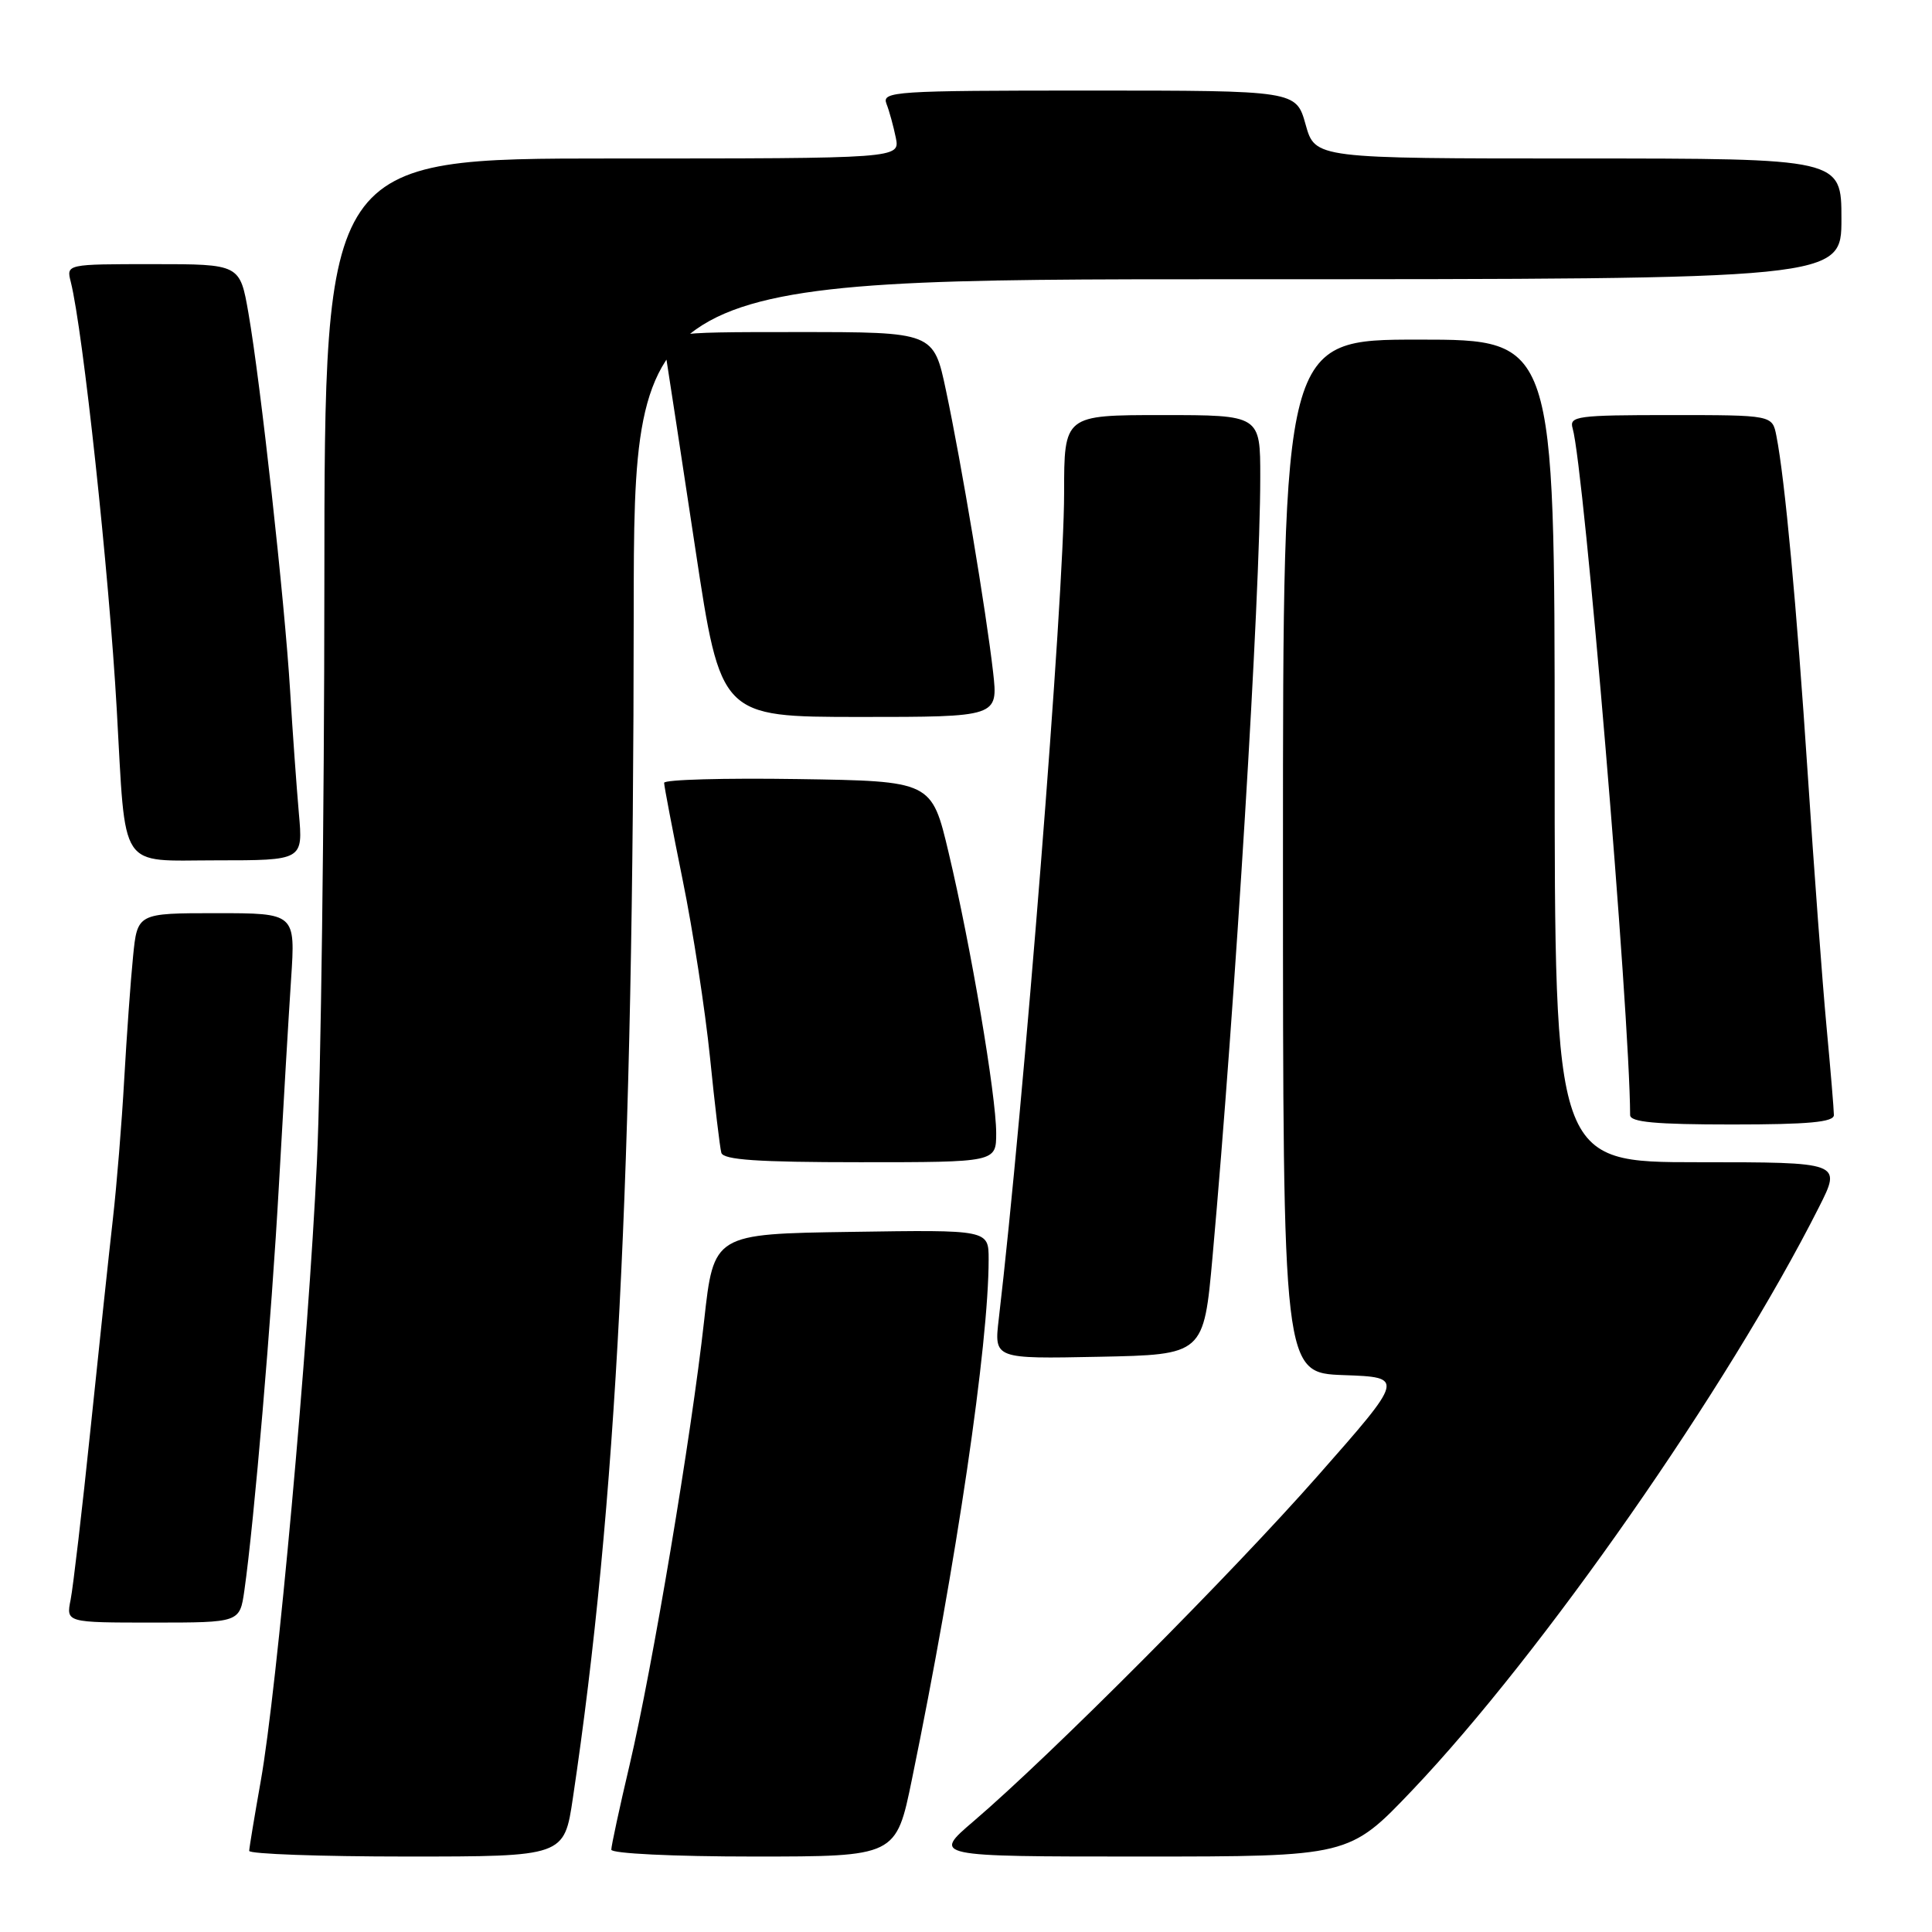 <?xml version="1.0" encoding="UTF-8" standalone="no"?>
<!DOCTYPE svg PUBLIC "-//W3C//DTD SVG 1.1//EN" "http://www.w3.org/Graphics/SVG/1.1/DTD/svg11.dtd" >
<svg xmlns="http://www.w3.org/2000/svg" xmlns:xlink="http://www.w3.org/1999/xlink" version="1.1" viewBox="0 0 256 256">
 <g >
 <path fill="currentColor"
d=" M 75.91 238.25 C 81.68 199.61 83.93 155.84 83.97 81.25 C 84.00 37.00 84.00 37.00 164.00 37.00 C 244.00 37.00 244.00 37.00 244.00 29.00 C 244.00 21.00 244.00 21.00 209.13 21.00 C 174.26 21.00 174.26 21.00 173.00 16.50 C 171.74 12.00 171.74 12.00 144.26 12.00 C 118.50 12.00 116.83 12.11 117.46 13.75 C 117.84 14.71 118.39 16.74 118.70 18.25 C 119.25 21.00 119.25 21.00 81.12 21.00 C 43.00 21.00 43.00 21.00 42.98 77.25 C 42.97 108.19 42.52 142.72 41.99 154.00 C 40.85 178.26 36.70 223.98 34.55 236.00 C 33.72 240.68 33.03 244.84 33.02 245.25 C 33.01 245.66 42.40 246.00 53.88 246.00 C 74.76 246.00 74.76 246.00 75.91 238.25 Z  M 120.84 235.75 C 126.75 206.98 131.00 178.16 131.00 166.87 C 131.00 162.95 131.00 162.95 112.78 163.23 C 94.57 163.50 94.57 163.50 93.30 175.00 C 91.61 190.24 86.46 220.94 83.43 233.84 C 82.09 239.52 81.00 244.59 81.00 245.09 C 81.00 245.60 89.18 246.00 99.87 246.00 C 118.74 246.00 118.74 246.00 120.84 235.75 Z  M 187.14 237.21 C 204.37 219.09 228.98 183.82 241.02 159.96 C 244.03 154.00 244.03 154.00 225.01 154.00 C 206.00 154.00 206.00 154.00 206.00 99.50 C 206.00 45.00 206.00 45.00 188.00 45.00 C 170.00 45.00 170.00 45.00 170.00 113.46 C 170.00 181.92 170.00 181.92 178.06 182.21 C 186.11 182.50 186.11 182.50 174.66 195.50 C 163.18 208.54 139.28 232.53 129.02 241.31 C 123.53 246.00 123.53 246.00 151.15 246.00 C 178.77 246.00 178.77 246.00 187.14 237.21 Z  M 32.38 210.75 C 33.68 201.62 35.98 174.61 36.96 157.00 C 37.53 146.82 38.25 134.56 38.57 129.75 C 39.15 121.00 39.15 121.00 28.67 121.00 C 18.20 121.00 18.20 121.00 17.63 126.75 C 17.31 129.91 16.79 137.22 16.46 143.00 C 16.14 148.78 15.46 157.10 14.96 161.50 C 14.46 165.90 13.13 178.37 12.01 189.21 C 10.89 200.05 9.69 210.28 9.36 211.96 C 8.75 215.00 8.75 215.00 20.26 215.00 C 31.77 215.00 31.77 215.00 32.38 210.75 Z  M 160.67 166.50 C 163.67 133.07 166.99 78.99 166.99 63.25 C 167.00 55.00 167.00 55.00 154.00 55.00 C 141.00 55.00 141.00 55.00 141.00 65.36 C 141.00 78.97 135.64 146.65 132.34 174.78 C 131.72 180.06 131.72 180.06 145.61 179.78 C 159.50 179.50 159.50 179.50 160.67 166.50 Z  M 132.00 150.13 C 132.00 145.17 128.62 125.25 125.70 112.99 C 123.45 103.50 123.45 103.50 105.72 103.23 C 95.98 103.08 88.00 103.30 88.00 103.73 C 88.00 104.15 89.11 109.95 90.46 116.62 C 91.82 123.28 93.44 133.86 94.08 140.12 C 94.71 146.38 95.39 152.06 95.58 152.75 C 95.85 153.69 100.40 154.00 113.97 154.00 C 132.00 154.00 132.00 154.00 132.00 150.13 Z  M 243.00 147.75 C 243.00 147.06 242.56 141.78 242.02 136.00 C 241.48 130.22 240.36 115.15 239.53 102.50 C 238.06 80.24 236.50 63.43 235.38 57.75 C 234.84 55.00 234.84 55.00 221.35 55.00 C 208.98 55.00 207.91 55.14 208.38 56.75 C 209.91 62.01 215.95 134.15 216.00 147.75 C 216.00 148.69 219.37 149.00 229.50 149.00 C 239.63 149.00 243.00 148.69 243.00 147.75 Z  M 39.60 107.75 C 39.30 104.31 38.77 97.00 38.44 91.50 C 37.72 79.64 34.52 50.66 32.92 41.49 C 31.79 35.00 31.79 35.00 20.29 35.00 C 8.78 35.00 8.78 35.00 9.38 37.36 C 11.00 43.83 14.45 75.91 15.47 94.00 C 16.70 115.70 15.58 114.00 28.67 114.00 C 40.16 114.00 40.16 114.00 39.60 107.75 Z  M 131.59 89.06 C 130.68 81.07 127.38 61.30 125.35 51.75 C 123.71 44.00 123.71 44.00 105.72 44.00 C 87.74 44.00 87.74 44.00 88.25 47.25 C 88.54 49.04 90.29 60.51 92.14 72.75 C 95.50 94.99 95.50 94.99 113.88 95.00 C 132.26 95.00 132.26 95.00 131.59 89.06 Z "/>
</g>
</svg>